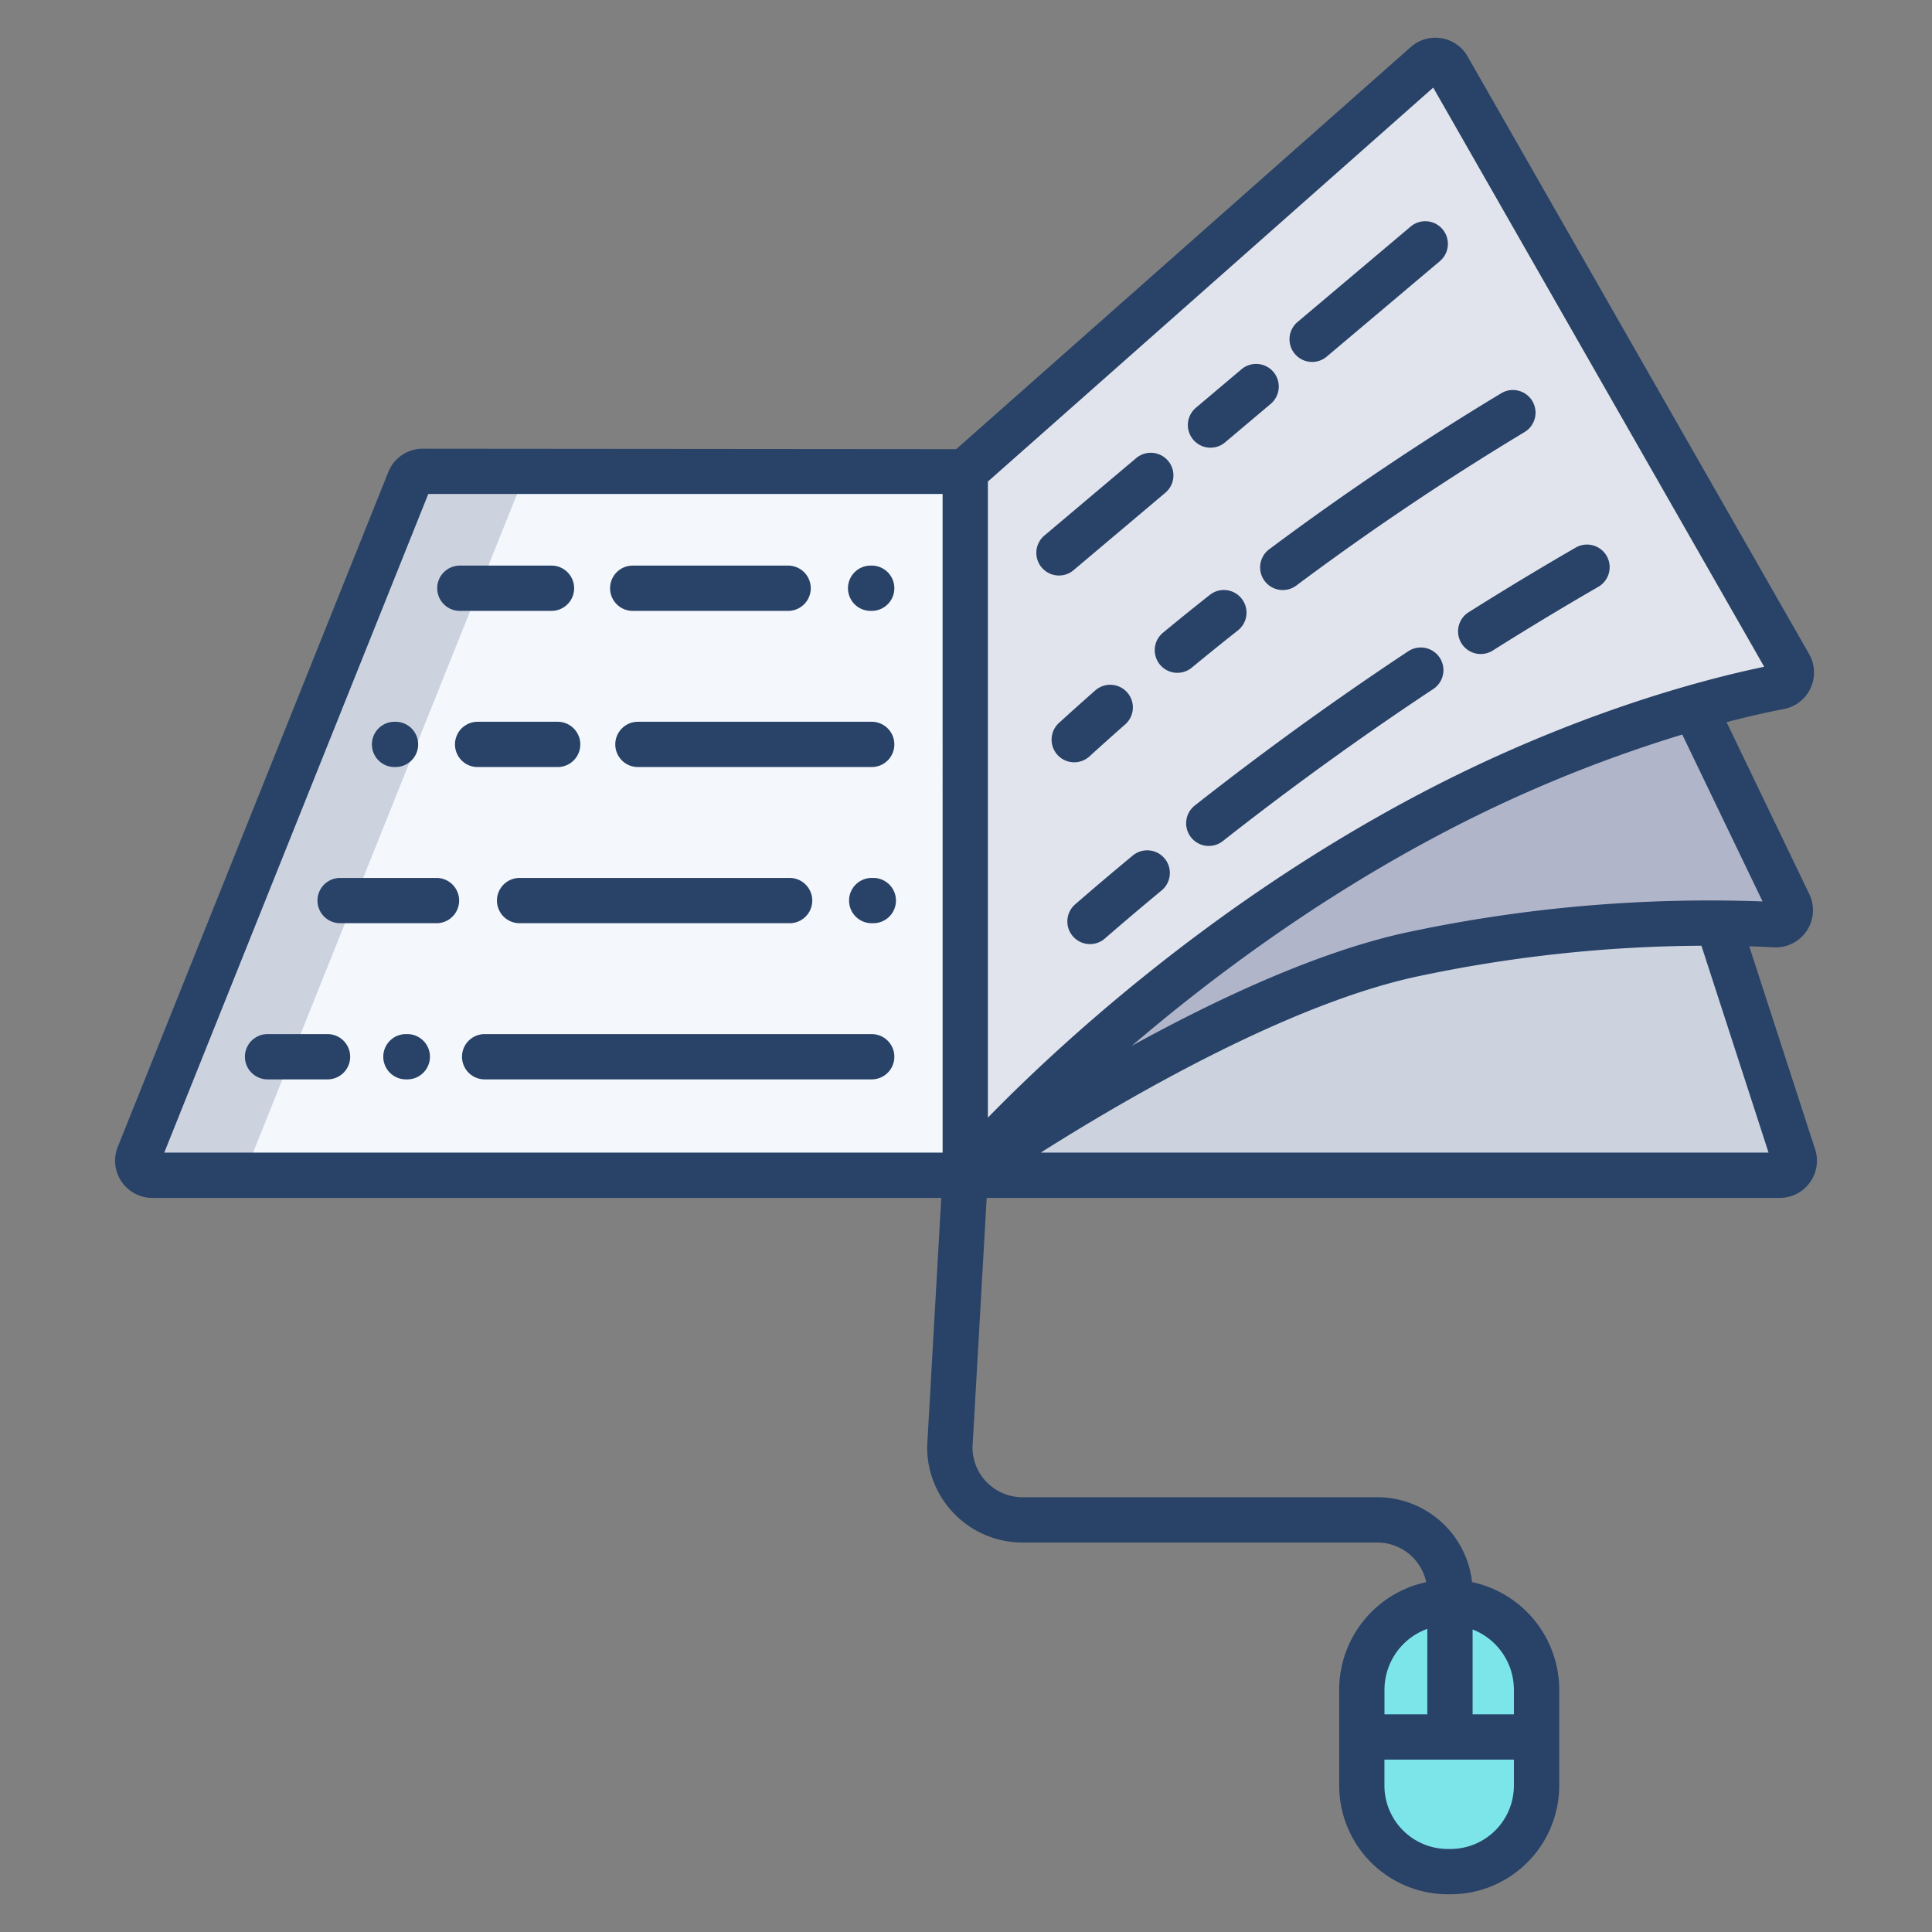 <svg id="Layer_1" height="512" viewBox="0 0 512 512" width="512" xmlns="http://www.w3.org/2000/svg" data-name="Layer 1"><rect x="0" y="0" width="512" height="512" fill="#808080" stroke="none"/><path d="m475.31 306.411a3.85 3.85 0 0 1 -3.66 5.04h-215.84v-.01c1.04-.73 67.7-47.4 117.96-58.41a376.78 376.78 0 0 1 81.49-8.4z" fill="#ccd3df"/><path d="m474.22 176.311a3.858 3.858 0 0 1 -2.6 5.7c-4.77.92-12.56 2.61-22.6 5.47a368.737 368.737 0 0 0 -72.18 29.39c-73.09 39.08-120.3 93.72-121.03 94.57v.01h-.01v-184.8a3.89 3.89 0 0 1 1.3-2.89l120.73-106.8a3.852 3.852 0 0 1 5.89.98z" fill="#e2e4ed"/><path d="m455.26 244.631a376.78 376.78 0 0 0 -81.49 8.4c-50.26 11.01-116.92 57.68-117.96 58.41.73-.85 47.94-55.49 121.03-94.57a368.737 368.737 0 0 1 72.18-29.39l25.05 52.06a3.853 3.853 0 0 1 -3.67 5.52c-3.68-.2-8.83-.4-15.14-.43z" fill="#b0b5ca"/><path d="m384.25 424.651a23.133 23.133 0 0 1 22.95 23.14v25.409a22.8 22.8 0 0 1 -22.8 22.8h-.71a22.794 22.794 0 0 1 -22.79-22.8v-25.41a23.144 23.144 0 0 1 23.15-23.15 1.34 1.34 0 0 1 .2.011z" fill="#7ce5e9"/><path d="m255.8 128.761v182.69h-215.45a3.849 3.849 0 0 1 -3.57-5.28l71.69-178.84a3.856 3.856 0 0 1 3.57-2.42h139.92a3.85 3.85 0 0 1 3.84 3.85z" fill="#f4f8fc"/><path d="m66.78 306.171 71.69-178.84a3.857 3.857 0 0 1 3.57-2.421h-30a3.857 3.857 0 0 0 -3.57 2.421l-71.69 178.84a3.849 3.849 0 0 0 3.57 5.279h30a3.849 3.849 0 0 1 -3.57-5.279z" fill="#ccd3df"/><g fill="#284268"><path d="m230.723 161.89h.289a6 6 0 0 0 0-12h-.289a6 6 0 0 0 0 12z"/><path d="m167.677 161.89h41.184a6 6 0 0 0 0-12h-41.184a6 6 0 0 0 0 12z"/><path d="m121.865 161.89h24.286a6 6 0 0 0 0-12h-24.286a6 6 0 0 0 0 12z"/><path d="m237.012 197.276a6 6 0 0 0 -6-6h-61.955a6 6 0 1 0 0 12h61.955a6 6 0 0 0 6-6z"/><path d="m147.785 203.276a6 6 0 1 0 0-12h-21.21a6 6 0 1 0 0 12z"/><path d="m104.558 203.276h.257a6 6 0 0 0 0-12h-.257a6 6 0 1 0 0 12z"/><path d="m231.438 232.661h-.426a6 6 0 0 0 0 12h.426a6 6 0 0 0 0-12z"/><path d="m137.7 232.661a6 6 0 0 0 0 12h71.558a6 6 0 1 0 0-12z"/><path d="m115.677 232.661h-25.542a6 6 0 1 0 0 12h25.542a6 6 0 1 0 0-12z"/><path d="m231.012 274.047h-102.574a6 6 0 1 0 0 12h102.574a6 6 0 0 0 0-12z"/><path d="m107.941 274.047h-.367a6 6 0 0 0 0 12h.367a6 6 0 1 0 0-12z"/><path d="m86.8 274.047h-15.894a6 6 0 0 0 0 12h15.894a6 6 0 1 0 0-12z"/><path d="m347.735 95.917a5.982 5.982 0 0 0 3.865-1.417l29.975-25.287a6 6 0 1 0 -7.738-9.172l-29.974 25.29a6 6 0 0 0 3.872 10.586z"/><path d="m320.8 118.642a5.982 5.982 0 0 0 3.866-1.414l12.089-10.2a6 6 0 1 0 -7.738-9.172l-12.089 10.2a6 6 0 0 0 3.872 10.587z"/><path d="m280.642 152.515a5.976 5.976 0 0 0 3.866-1.414l24.329-20.524a6 6 0 0 0 -7.738-9.172l-24.329 20.524a6 6 0 0 0 3.872 10.586z"/><path d="m335.141 153.958a6 6 0 0 0 8.4 1.214c19.394-14.494 39.746-28.178 60.49-40.673a6 6 0 0 0 -6.192-10.28c-21.084 12.7-41.769 26.61-61.482 41.341a6 6 0 0 0 -1.216 8.398z"/><path d="m328.056 167.068a6 6 0 0 0 -7.437-9.418c-4.147 3.275-8.319 6.644-12.4 10.011a6 6 0 1 0 7.637 9.256c4.015-3.317 8.12-6.627 12.2-9.849z"/><path d="m288.668 200.5c3.132-2.854 6.331-5.718 9.509-8.515a6 6 0 1 0 -7.927-9.009c-3.23 2.842-6.482 5.754-9.664 8.655a6 6 0 0 0 8.082 8.869z"/><path d="m387.328 170.523a6 6 0 0 0 8.272 1.877c9.143-5.765 18.523-11.43 27.88-16.836a6 6 0 1 0 -6-10.39c-9.491 5.483-19 11.228-28.278 17.075a6 6 0 0 0 -1.874 8.274z"/><path d="m373.088 172.664c-8.289 5.49-16.594 11.2-24.685 16.981-3.3 2.358-6.635 4.774-9.9 7.18-5.127 3.772-10.283 7.657-15.325 11.545q-3.31 2.551-6.545 5.1a6 6 0 1 0 7.42 9.431q3.188-2.508 6.452-5.025c4.972-3.834 10.055-7.663 15.11-11.383 3.224-2.372 6.51-4.754 9.765-7.079 7.978-5.7 16.166-11.329 24.339-16.743a6 6 0 1 0 -6.627-10z"/><path d="m300.165 226.752c-5.1 4.221-10.223 8.561-15.224 12.9a6 6 0 1 0 7.864 9.064c4.931-4.279 9.981-8.559 15.01-12.72a6 6 0 1 0 -7.65-9.245z"/><path d="m481.016 304.559-17.451-53.786c2.522.078 4.707.176 6.512.275a9.849 9.849 0 0 0 9.4-14.111l-21.923-45.57c6.441-1.671 11.612-2.779 15.2-3.469a9.85 9.85 0 0 0 6.679-14.562l-90.5-158.374a9.842 9.842 0 0 0 -15.068-2.491l-120.465 106.56-141.354-.118a9.8 9.8 0 0 0 -9.138 6.184l-71.697 178.837a9.851 9.851 0 0 0 9.139 13.519h209.1l-3.738 65.733-.01.341a25.273 25.273 0 0 0 25.23 25.258h94.09a13.257 13.257 0 0 1 12.937 10.5 29.2 29.2 0 0 0 -23.059 28.506v25.414a28.827 28.827 0 0 0 28.8 28.8h.713a28.827 28.827 0 0 0 28.795-28.8v-25.414a29.2 29.2 0 0 0 -23.1-28.515 25.273 25.273 0 0 0 -25.075-22.491h-94.09a13.259 13.259 0 0 1 -13.229-13.1l3.766-66.228h210.18a9.851 9.851 0 0 0 9.365-12.894zm-231.213.894h-206.272l69.969-174.54h136.3zm140.45 126.367a17.165 17.165 0 0 1 10.947 15.971v6.529h-10.947zm10.945 34.5v6.885a16.814 16.814 0 0 1 -16.798 16.795h-.713a16.814 16.814 0 0 1 -16.8-16.8v-6.88zm-22.945-12h-11.353v-6.529a17.165 17.165 0 0 1 11.358-16.123zm88.847-215.427a383.994 383.994 0 0 0 -94.617 8.277c-23.583 5.167-50.305 17.736-72.56 29.992 20.286-17.342 47.528-37.778 79.744-55a364.768 364.768 0 0 1 66.154-27.5zm-205.3 57.291v-168.568l118.018-104.4 87.714 153.484c-15.985 3.314-51.751 12.541-93.524 34.874-54.408 29.091-94.236 66.194-112.208 84.61zm14.009 9.269c22.9-14.487 65.243-39.112 99.239-46.562a371.1 371.1 0 0 1 75.85-8.265l17.789 54.827z"/></g></svg>